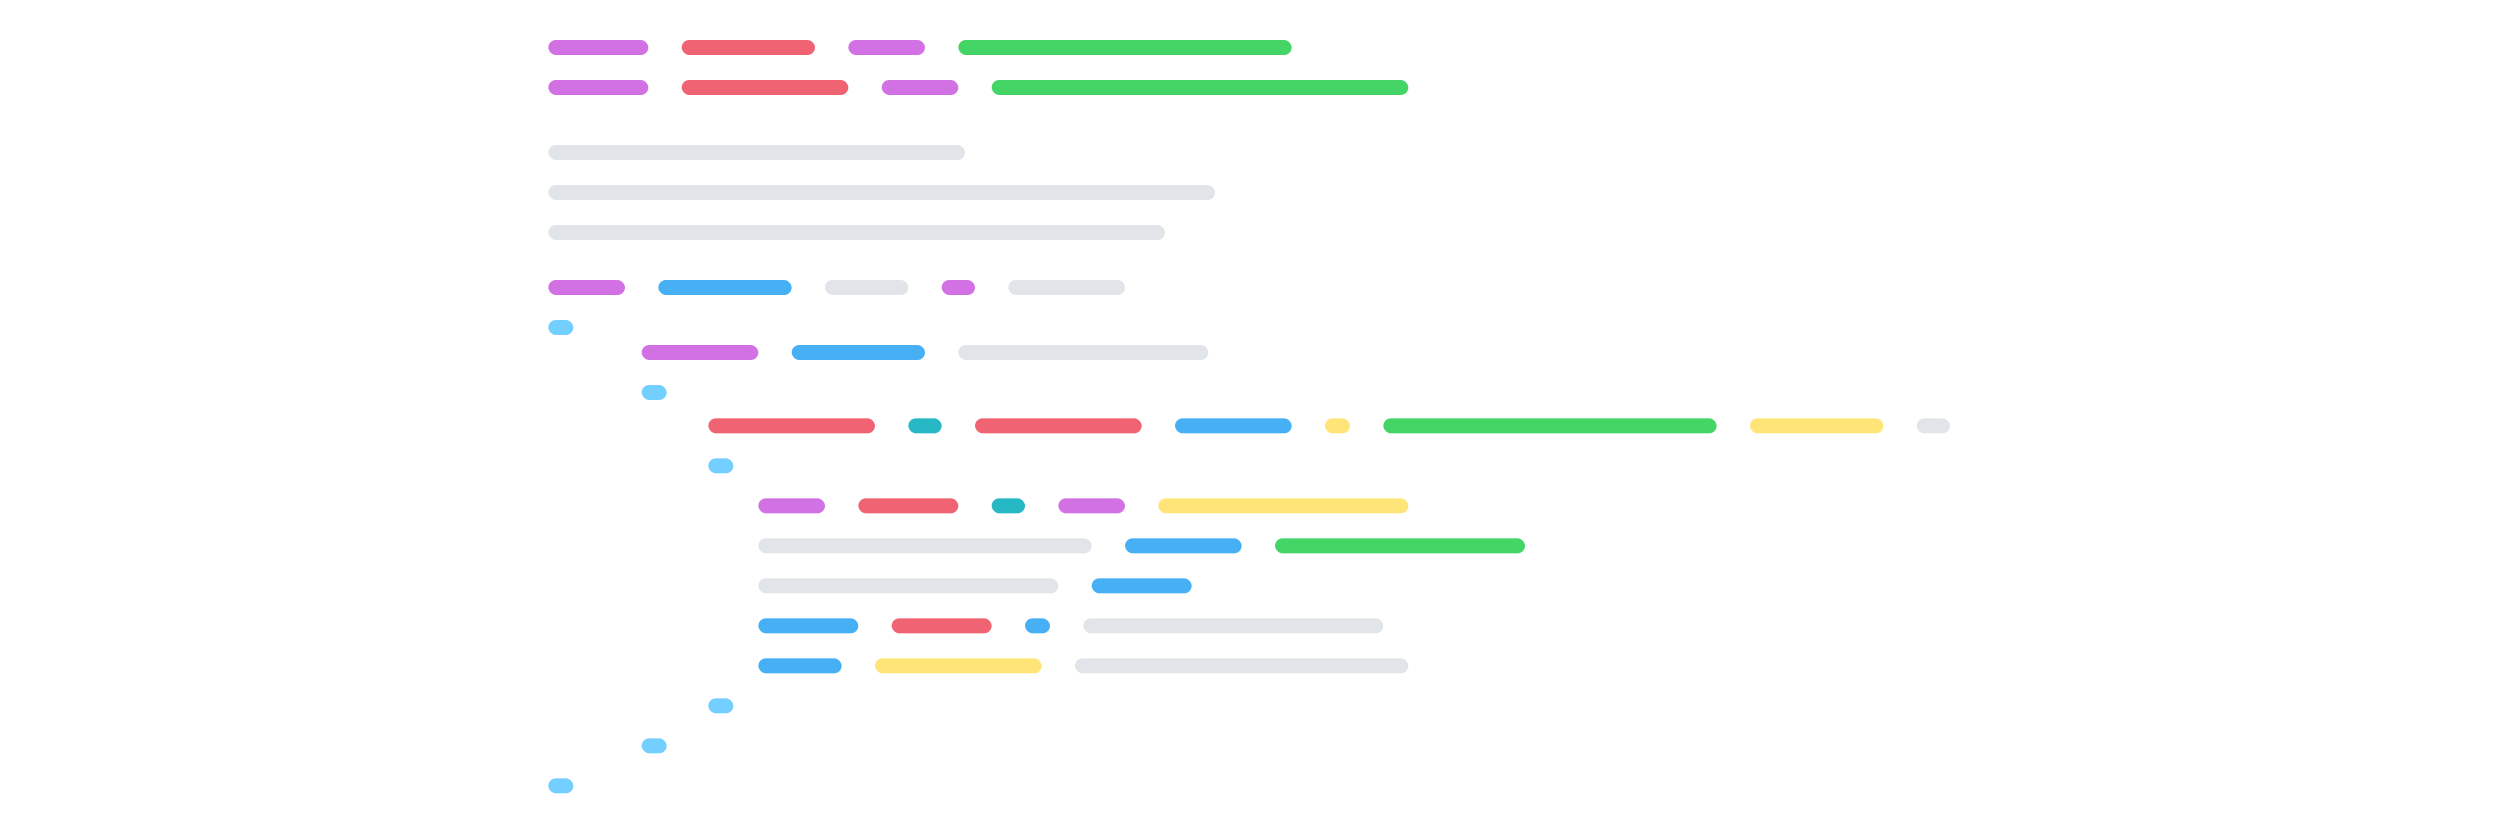 <?xml version="1.0" encoding="UTF-8"?>
<svg width="1500px" height="500px" viewBox="0 0 1500 500" version="1.1" xmlns="http://www.w3.org/2000/svg" xmlns:xlink="http://www.w3.org/1999/xlink">
    <title>Header</title>
    <g id="Center-Transparent" stroke="none" stroke-width="1" fill="none" fill-rule="evenodd">
        <g id="Header" transform="translate(-0, 0)">
            <rect id="Background" fill-opacity="0" fill="#FFFFFF" x="0" y="0" width="1500" height="500"></rect>
            <g id="Code" transform="translate(329, 24)">
                <g id="Class" transform="translate(0, 144)">
                    <rect id="Rectangle-Copy-41" fill="#73CFFF" x="0" y="299" width="15" height="9" rx="4.5"></rect>
                    <g id="Method" transform="translate(56, 39)">
                        <rect id="Rectangle-Copy-40" fill="#73CFFF" x="0" y="236" width="15" height="9" rx="4.5"></rect>
                        <g id="Code" transform="translate(40, 44)">
                            <rect id="Rectangle-Copy-39" fill="#73CFFF" x="0" y="168" width="15" height="9" rx="4.5"></rect>
                            <g id="2" transform="translate(30, 48)">
                                <g id="5" transform="translate(0, 96)">
                                    <rect id="Rectangle-Copy-36" fill="#FFE478" x="70" y="0" width="100" height="9" rx="4.5"></rect>
                                    <rect id="Rectangle-Copy-38" fill="#E1E4E8" x="190" y="0" width="200" height="9" rx="4.5"></rect>
                                    <rect id="Rectangle-Copy-37" fill="#47B0F5" x="0" y="0" width="50" height="9" rx="4.5"></rect>
                                </g>
                                <g id="4" transform="translate(0, 72)">
                                    <rect id="Rectangle-Copy-35" fill="#E1E4E8" x="195" y="0" width="180" height="9" rx="4.5"></rect>
                                    <rect id="Rectangle-Copy-32" fill="#EF6372" x="80" y="0" width="60" height="9" rx="4.5"></rect>
                                    <rect id="Rectangle-Copy-34" fill="#47B0F5" x="160" y="0" width="15" height="9" rx="4.5"></rect>
                                    <rect id="Rectangle-Copy-33" fill="#47B0F5" x="0" y="0" width="60" height="9" rx="4.5"></rect>
                                </g>
                                <g id="3" transform="translate(0, 48)">
                                    <rect id="Rectangle-Copy-30" fill="#E1E4E8" x="0" y="0" width="180" height="9" rx="4.5"></rect>
                                    <rect id="Rectangle-Copy-31" fill="#47B0F5" x="200" y="0" width="60" height="9" rx="4.5"></rect>
                                </g>
                                <g transform="translate(0, 24)">
                                    <rect id="Rectangle-Copy-29" fill="#45D466" x="310" y="0" width="150" height="9" rx="4.5"></rect>
                                    <rect id="Rectangle-Copy-17" fill="#E1E4E8" x="0" y="0" width="200" height="9" rx="4.5"></rect>
                                    <rect id="Rectangle-Copy-14" fill="#47B0F5" x="220" y="0" width="70" height="9" rx="4.5"></rect>
                                </g>
                                <g id="1">
                                    <rect id="Rectangle-Copy-21" fill="#D271E3" x="0" y="0" width="40" height="9" rx="4.5"></rect>
                                    <rect id="Rectangle-Copy-28" fill="#D271E3" x="180" y="0" width="40" height="9" rx="4.5"></rect>
                                    <rect id="Rectangle-Copy-16" fill="#FFE478" x="240" y="0" width="150" height="9" rx="4.5"></rect>
                                    <rect id="Rectangle-Copy-13" fill="#EF6372" x="60" y="0" width="60" height="9" rx="4.5"></rect>
                                    <rect id="Rectangle-Copy-24" fill="#26B8C4" x="140" y="0" width="20" height="9" rx="4.5"></rect>
                                </g>
                            </g>
                            <g id="1">
                                <rect id="8" fill="#45D466" x="405" y="0" width="200" height="9" rx="4.5"></rect>
                                <rect id="7" fill="#EF6372" x="0" y="0" width="100" height="9" rx="4.5"></rect>
                                <rect id="6" fill="#EF6372" x="160" y="0" width="100" height="9" rx="4.5"></rect>
                                <rect id="5" fill="#47B0F5" x="280" y="0" width="70" height="9" rx="4.5"></rect>
                                <rect id="4" fill="#FFE478" x="625" y="0" width="80" height="9" rx="4.5"></rect>
                                <rect id="3" fill="#FFE478" x="370" y="0" width="15" height="9" rx="4.5"></rect>
                                <rect id="2" fill="#26B8C4" x="120" y="0" width="20" height="9" rx="4.5"></rect>
                                <rect fill="#E1E4E8" x="725" y="0" width="20" height="9" rx="4.5"></rect>
                            </g>
                            <rect id="Rectangle-Copy-6" fill="#73CFFF" x="0" y="24" width="15" height="9" rx="4.5"></rect>
                        </g>
                        <g id="Declaration">
                            <rect id="Rectangle-Copy-20" fill="#D271E3" x="0" y="0" width="70" height="9" rx="4.5"></rect>
                            <rect id="Rectangle-Copy-42" fill="#E1E4E8" x="190" y="0" width="150" height="9" rx="4.5"></rect>
                            <rect id="Rectangle-Copy-22" fill="#47B0F5" x="90" y="0" width="80" height="9" rx="4.5"></rect>
                        </g>
                        <rect id="Rectangle-Copy-10" fill="#73CFFF" x="0" y="24" width="15" height="9" rx="4.5"></rect>
                    </g>
                    <rect id="Rectangle-Copy-7" fill="#73CFFF" x="0" y="24" width="15" height="9" rx="4.5"></rect>
                    <g id="Declaration">
                        <rect id="Rectangle" fill="#D271E3" x="0" y="0" width="46" height="9" rx="4.5"></rect>
                        <rect id="Rectangle-Copy-18" fill="#D271E3" x="236" y="0" width="20" height="9" rx="4.5"></rect>
                        <rect id="Rectangle-Copy" fill="#47B0F5" x="66" y="0" width="80" height="9" rx="4.5"></rect>
                        <rect id="Rectangle-Copy-2" fill="#E1E4E8" x="166" y="0" width="50" height="9" rx="4.5"></rect>
                        <rect id="Rectangle-Copy-19" fill="#E1E4E8" x="276" y="0" width="70" height="9" rx="4.5"></rect>
                    </g>
                </g>
                <g id="Comments" transform="translate(0, 63)" fill="#E1E4E8">
                    <rect id="3" x="0" y="48" width="370" height="9" rx="4.5"></rect>
                    <rect id="2" x="0" y="24" width="400" height="9" rx="4.5"></rect>
                    <rect id="1" x="0" y="0" width="250" height="9" rx="4.5"></rect>
                </g>
                <g id="Imports">
                    <g id="2">
                        <rect id="Rectangle-Copy-3" fill="#D271E3" x="0" y="0" width="60" height="9" rx="4.5"></rect>
                        <rect id="Rectangle-Copy-4" fill="#D271E3" x="180" y="0" width="46" height="9" rx="4.5"></rect>
                        <rect id="Rectangle-Copy-26" fill="#45D466" x="246" y="0" width="200" height="9" rx="4.5"></rect>
                        <rect id="Rectangle-Copy-25" fill="#EF6372" x="80" y="0" width="80" height="9" rx="4.5"></rect>
                    </g>
                    <g id="1" transform="translate(0, 24)">
                        <rect id="Rectangle-Copy-43" fill="#D271E3" x="0" y="0" width="60" height="9" rx="4.5"></rect>
                        <rect id="Rectangle-Copy-45" fill="#D271E3" x="200" y="0" width="46" height="9" rx="4.5"></rect>
                        <rect id="Rectangle-Copy-46" fill="#45D466" x="266" y="0" width="250" height="9" rx="4.5"></rect>
                        <rect id="Rectangle-Copy-44" fill="#EF6372" x="80" y="0" width="100" height="9" rx="4.5"></rect>
                    </g>
                </g>
            </g>
        </g>
    </g>
</svg>